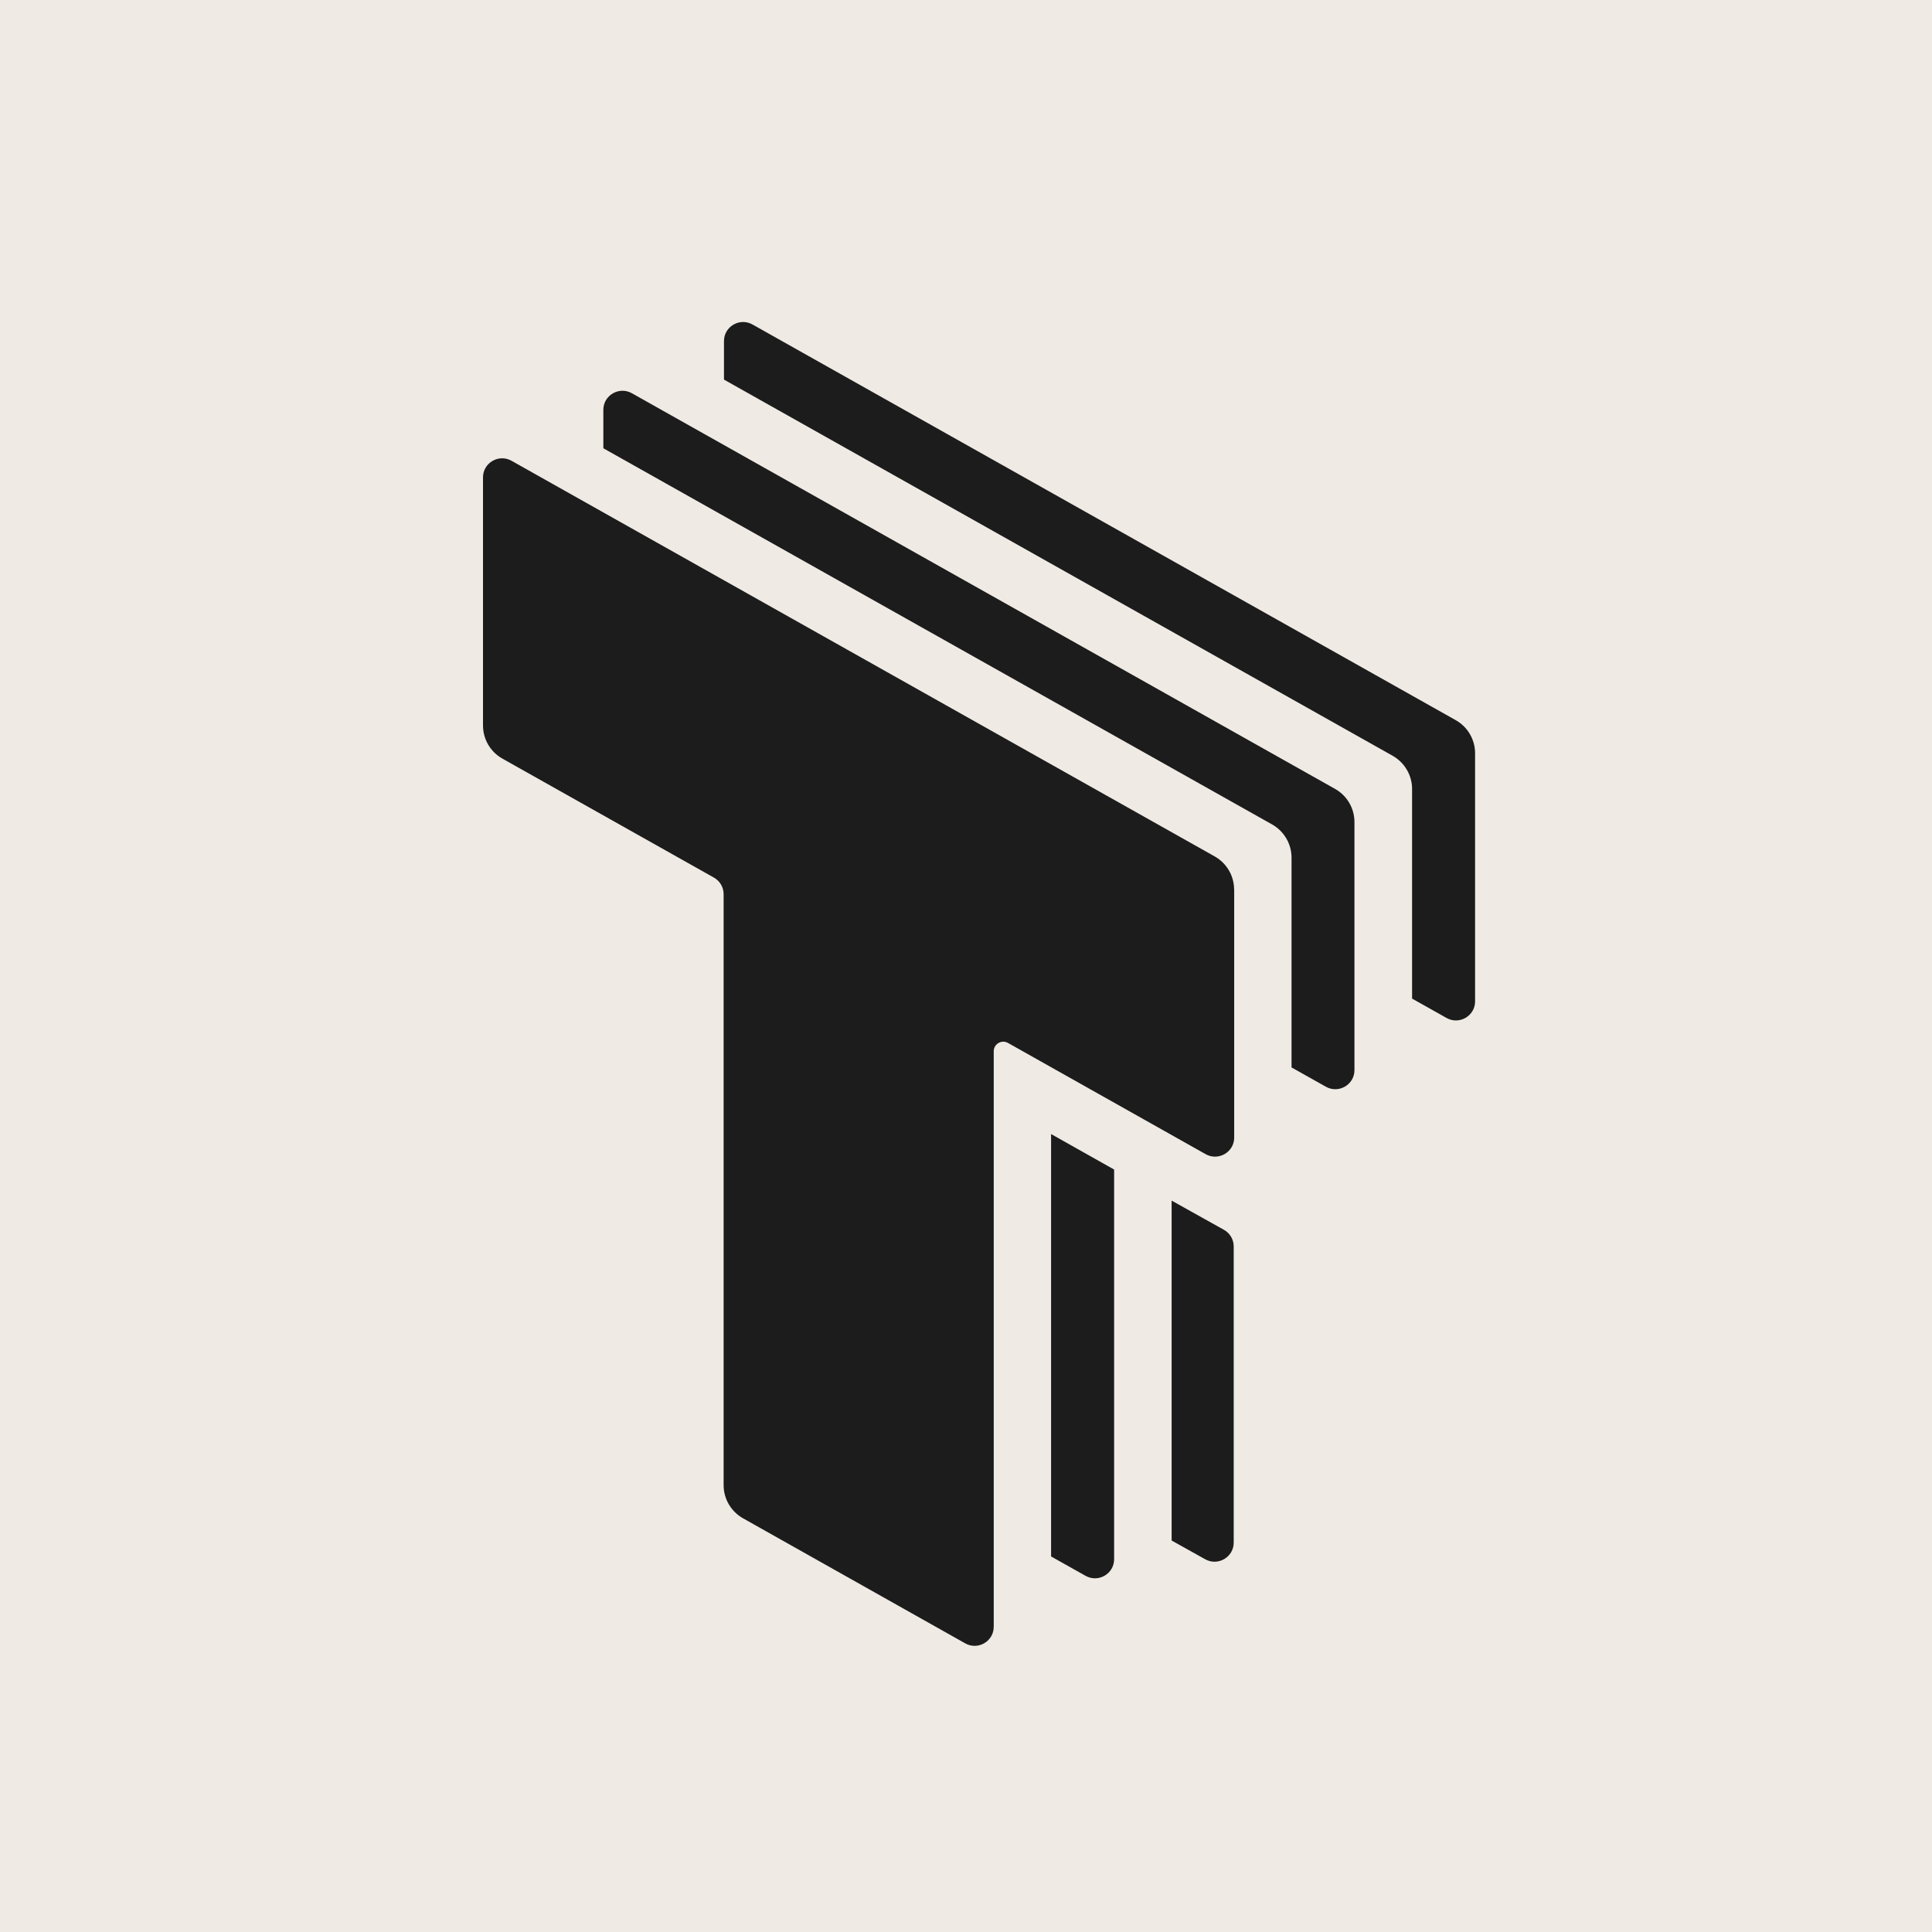 <svg width="48" height="48" viewBox="0 0 48 48" fill="none" xmlns="http://www.w3.org/2000/svg">
<rect width="48" height="48" fill="#EFEAE4"/>
<path fill-rule="evenodd" clip-rule="evenodd" d="M35.083 24.81V19.602C35.083 19.261 34.897 18.945 34.6 18.777L17.987 9.431V8.474C17.987 8.111 18.38 7.884 18.696 8.062L36.165 17.891C36.465 18.059 36.648 18.374 36.648 18.715V24.879C36.648 25.241 36.255 25.469 35.939 25.291L35.083 24.81ZM30.408 30.554L29.109 29.829V38.274L29.942 38.739C30.258 38.917 30.651 38.687 30.651 38.327V30.966C30.651 30.796 30.558 30.637 30.408 30.554ZM32.088 26.516V21.308C32.088 20.967 31.903 20.651 31.605 20.483L14.99 11.137V10.182C14.99 9.82 15.383 9.592 15.699 9.77L33.168 19.599C33.468 19.768 33.651 20.083 33.651 20.424V26.587C33.651 26.95 33.258 27.177 32.942 27L32.086 26.519L32.088 26.516ZM27.68 29.057L26.114 28.175V38.67L26.971 39.151C27.287 39.329 27.68 39.101 27.68 38.739V29.057ZM30.663 28.263V22.099L30.661 22.102C30.661 21.761 30.478 21.445 30.178 21.277L12.709 11.448C12.393 11.27 12 11.498 12 11.86V18.024C12 18.365 12.183 18.68 12.483 18.848L17.736 21.803C17.886 21.886 17.978 22.045 17.978 22.215V36.898C17.978 37.239 18.162 37.554 18.461 37.722L23.981 40.829C24.297 41.007 24.689 40.779 24.689 40.417V26.118C24.689 25.936 24.885 25.822 25.044 25.912L29.954 28.675C30.271 28.853 30.663 28.625 30.663 28.263Z" fill="#1C1C1C"/>
</svg>
